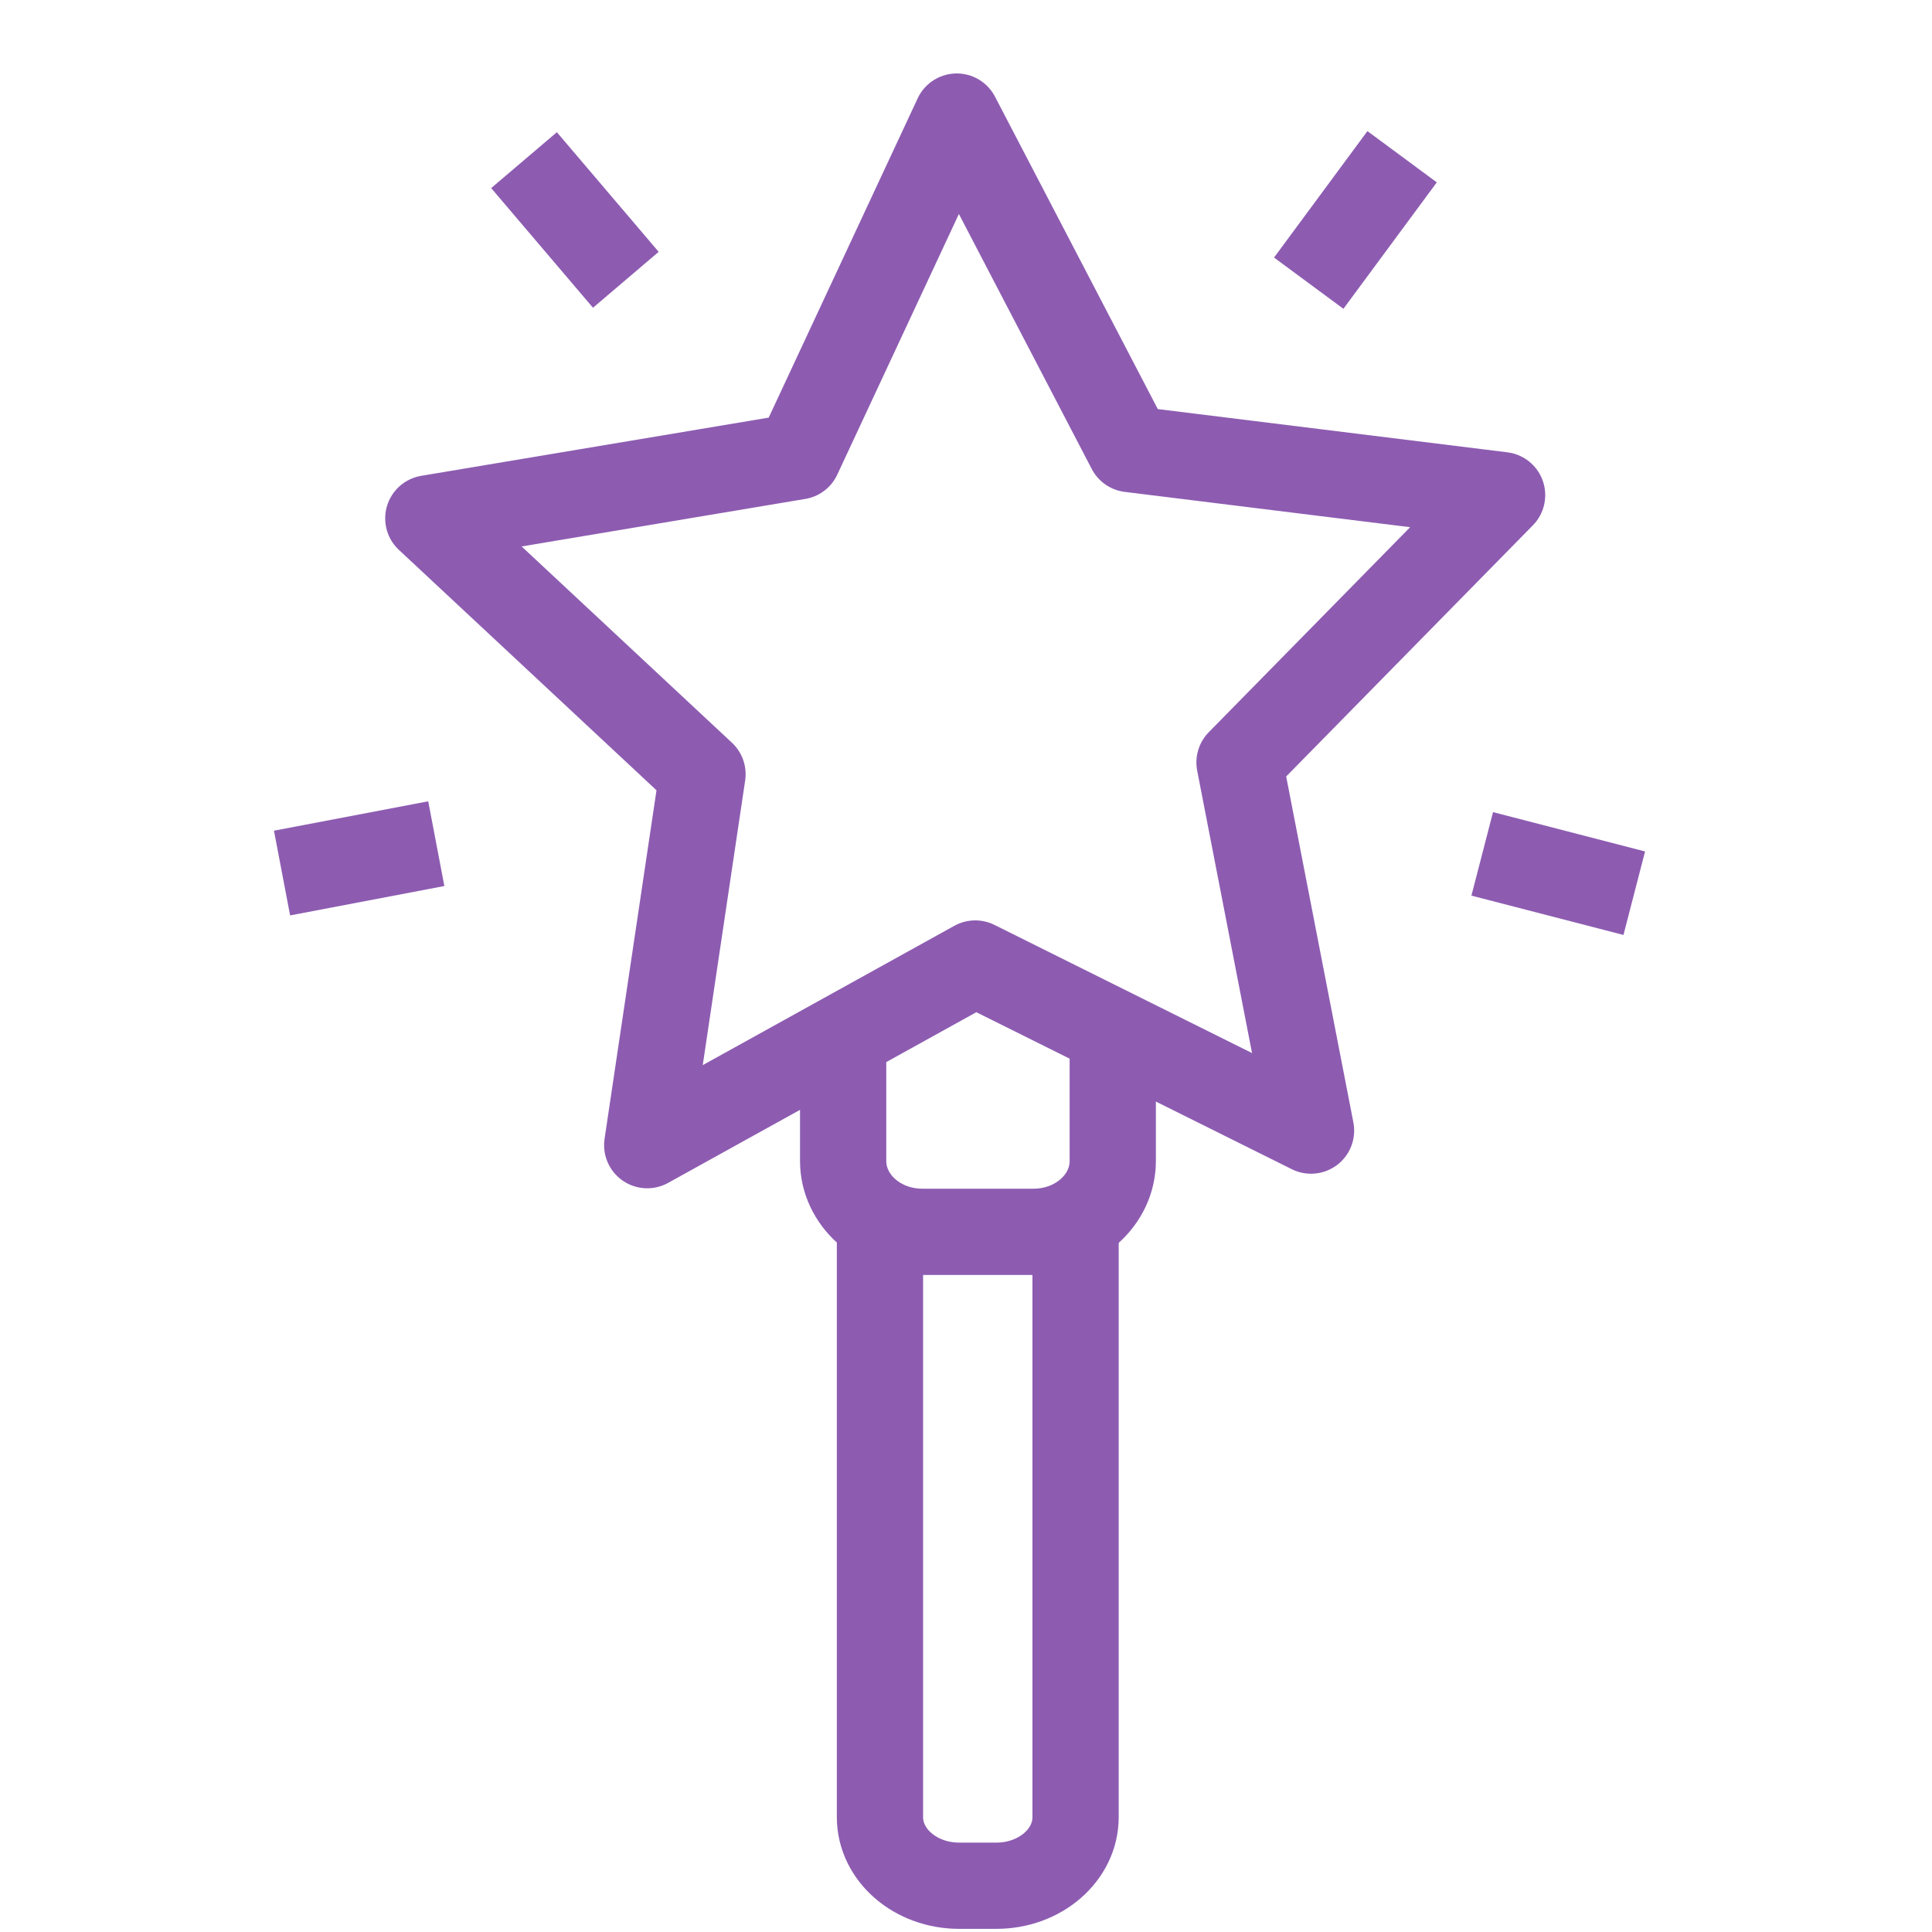 <?xml version="1.0" encoding="utf-8"?>
<!-- Generator: Adobe Illustrator 16.0.0, SVG Export Plug-In . SVG Version: 6.00 Build 0)  -->
<!DOCTYPE svg PUBLIC "-//W3C//DTD SVG 1.1//EN" "http://www.w3.org/Graphics/SVG/1.1/DTD/svg11.dtd">
<svg version="1.1" id="레이어_1" xmlns="http://www.w3.org/2000/svg" xmlns:xlink="http://www.w3.org/1999/xlink" x="0px"
	 y="0px" width="56px" height="56px" viewBox="0 0 56 56" enable-background="new 0 0 56 56" xml:space="preserve">
<path fill="none" stroke="#6B30C1" stroke-width="2" stroke-miterlimit="10" d="M-5.535-25.875C-5.734-26.493-6.567-27.436-6-29.75
	s1.739-2.768,2.204-3.221"/>
<path fill="none" stroke="#6B30C1" stroke-width="2" stroke-miterlimit="10" d="M-9.788-24.98c-0.535-1.034-1.521-2.444-0.622-6.114
	c0.899-3.667,2.416-4.469,3.377-5.132"/>
<path fill="none" stroke="#42454F" stroke-width="2.4" stroke-miterlimit="10" d="M173.588,54.086l5.965,15.729
	c0.374,0.988-0.246,2.143-1.388,2.57l-0.968,0.367c-1.141,0.432-2.369-0.016-2.744-1.004l-5.965-15.729"/>
<path fill="none" stroke="#42454F" stroke-width="2.4" stroke-miterlimit="10" d="M172.66,48.717l1.375,3.625
	c0.388,1.021-0.225,2.199-1.365,2.631l-2.896,1.104c-1.14,0.432-2.377-0.044-2.766-1.066l-1.375-3.625"/>
<path fill="none" stroke="#42454F" stroke-width="2.4" stroke-miterlimit="10" d="M163.33,44.109"/>
<line fill="none" stroke="#42454F" stroke-width="2.4" stroke-miterlimit="10" x1="149.023" y1="51.105" x2="152.754" y2="48.814"/>
<line fill="none" stroke="#42454F" stroke-width="2.4" stroke-miterlimit="10" x1="148.286" y1="30.131" x2="152.122" y2="32.244"/>
<line fill="none" stroke="#42454F" stroke-width="2.4" stroke-miterlimit="10" x1="171.139" y1="21.363" x2="169.953" y2="25.582"/>
<line fill="none" stroke="#42454F" stroke-width="2.4" stroke-miterlimit="10" x1="184.471" y1="38.264" x2="180.118" y2="38.742"/>
<polygon fill="none" stroke="#42454F" stroke-width="2.4" stroke-linecap="square" stroke-linejoin="round" stroke-miterlimit="10" points="
	159.43,25.943 166.621,32.352 175.979,30.066 172.105,38.881 177.178,47.072 167.59,46.117 161.365,53.469 159.314,44.055 
	150.398,40.406 158.719,35.549 "/>
<path fill="none" stroke="#42454F" stroke-width="2" stroke-miterlimit="10" d="M44.505-44.064v17.82
	c0,1.057-0.924,1.912-2.062,1.912h-0.967c-1.143,0-2.063-0.855-2.063-1.912v-17.82"/>
<path fill="none" stroke="#42454F" stroke-width="2" stroke-miterlimit="10" d="M45.473-49.668v4.045
	c0,1.141-0.924,2.063-2.063,2.063h-2.893c-1.142,0-2.063-0.922-2.063-2.063v-4.045"/>
<path fill="none" stroke="#42454F" stroke-width="2" stroke-miterlimit="10" d="M38.632-57.031"/>
<line fill="none" stroke="#42454F" stroke-width="2" stroke-miterlimit="10" x1="22.775" y1="-55.562" x2="27.075" y2="-56.382"/>
<line fill="none" stroke="#42454F" stroke-width="2" stroke-miterlimit="10" x1="29.521" y1="-75.435" x2="32.359" y2="-72.1"/>
<line fill="none" stroke="#42454F" stroke-width="2" stroke-miterlimit="10" x1="53.999" y1="-75.53" x2="51.395" y2="-72.006"/>
<line fill="none" stroke="#42454F" stroke-width="2" stroke-miterlimit="10" x1="60.471" y1="-55.001" x2="56.232" y2="-56.097"/>
<polygon fill="none" stroke="#42454F" stroke-width="2" stroke-linecap="square" stroke-linejoin="round" stroke-miterlimit="10" points="
	41.428,-75.4 45.879,-66.858 55.438,-65.676 48.691,-58.808 50.529,-49.35 41.902,-53.643 33.477,-48.977 34.896,-58.506 
	27.854,-65.078 37.355,-66.67 "/>
<path fill="none" stroke="#42454F" stroke-width="2.4" stroke-miterlimit="10" d="M102.711,23.285v16.82
	c0,1.057-0.988,1.912-2.209,1.912h-1.035c-1.22,0-2.209-0.855-2.209-1.912v-16.82"/>
<path fill="none" stroke="#42454F" stroke-width="2.4" stroke-miterlimit="10" d="M103.748,18.936v2.877
	c0,1.093-0.989,1.977-2.21,1.977h-3.099c-1.219,0-2.207-0.884-2.207-1.977v-2.877"/>
<path fill="none" stroke="#42454F" stroke-width="2.4" stroke-miterlimit="10" d="M96.657,11.318"/>
<line fill="none" stroke="#42454F" stroke-width="2.4" stroke-miterlimit="10" x1="80.801" y1="11.788" x2="85.102" y2="10.968"/>
<line fill="none" stroke="#42454F" stroke-width="2.4" stroke-miterlimit="10" x1="87.547" y1="-8.085" x2="90.385" y2="-4.75"/>
<line fill="none" stroke="#42454F" stroke-width="2.4" stroke-miterlimit="10" x1="112.023" y1="-8.181" x2="109.42" y2="-4.656"/>
<line fill="none" stroke="#42454F" stroke-width="2.4" stroke-miterlimit="10" x1="118.496" y1="12.349" x2="114.258" y2="11.253"/>
<polygon fill="none" stroke="#42454F" stroke-width="2.4" stroke-linecap="square" stroke-linejoin="round" stroke-miterlimit="10" points="
	99.609,-9.3 104.439,-0.031 114.813,1.252 107.491,8.704 109.484,18.968 100.124,14.309 90.98,19.373 92.521,9.032 84.879,1.9 
	95.189,0.173 "/>
<path fill="none" stroke="#42454F" stroke-width="2.4" stroke-miterlimit="10" d="M-64.215,32.771l5.965,15.728
	c0.374,0.987-0.247,2.14-1.388,2.571l-0.968,0.367c-1.141,0.432-2.369-0.021-2.744-1.006l-5.964-15.729"/>
<path fill="none" stroke="#42454F" stroke-width="2.4" stroke-miterlimit="10" d="M-65.143,27.401l1.375,3.625
	c0.388,1.021-0.224,2.199-1.365,2.635l-2.896,1.099c-1.14,0.437-2.378-0.043-2.766-1.063l-1.375-3.625"/>
<path fill="none" stroke="#42454F" stroke-width="2.4" stroke-miterlimit="10" d="M-74.473,22.793"/>
<line fill="none" stroke="#42454F" stroke-width="2.4" stroke-miterlimit="10" x1="-88.779" y1="29.79" x2="-85.048" y2="27.498"/>
<line fill="none" stroke="#42454F" stroke-width="2.4" stroke-miterlimit="10" x1="-89.517" y1="8.815" x2="-85.681" y2="10.928"/>
<line fill="none" stroke="#42454F" stroke-width="2.4" stroke-miterlimit="10" x1="-66.664" y1="0.047" x2="-67.85" y2="4.266"/>
<line fill="none" stroke="#42454F" stroke-width="2.4" stroke-miterlimit="10" x1="-53.333" y1="16.947" x2="-57.685" y2="17.426"/>
<polygon fill="none" stroke="#42454F" stroke-width="2.4" stroke-linecap="square" stroke-linejoin="round" stroke-miterlimit="10" points="
	-78.373,4.627 -71.182,11.035 -61.824,8.751 -65.697,17.564 -60.625,25.757 -70.213,24.801 -76.438,32.152 -78.488,22.739 
	-87.404,19.091 -79.084,14.233 "/>
<path fill="none" stroke="#8D5CB1" stroke-width="2.5" stroke-miterlimit="10" d="M31.176,35.182v17.489
	c0,1.099-1.029,1.988-2.297,1.988h-1.076c-1.269,0-2.297-0.89-2.297-1.988V35.182"/>
<path fill="none" stroke="#8D5CB1" stroke-width="2.5" stroke-miterlimit="10" d="M32.254,30.658v2.992
	c0,1.136-1.027,2.055-2.298,2.055h-3.221c-1.269,0-2.296-0.919-2.296-2.055v-2.992"/>
<path fill="none" stroke="#8D5CB1" stroke-width="2.5" stroke-miterlimit="10" d="M24.662,24.818"/>
<line fill="none" stroke="#8D5CB1" stroke-width="2.5" stroke-miterlimit="10" x1="8.175" y1="25.306" x2="12.646" y2="24.454"/>
<line fill="none" stroke="#8D5CB1" stroke-width="2.5" stroke-miterlimit="10" x1="15.189" y1="4.642" x2="18.14" y2="8.11"/>
<line fill="none" stroke="#8D5CB1" stroke-width="2.5" stroke-miterlimit="10" x1="40.641" y1="4.543" x2="37.934" y2="8.208"/>
<line fill="none" stroke="#8D5CB1" stroke-width="2.5" stroke-miterlimit="10" x1="47.37" y1="25.89" x2="42.963" y2="24.75"/>
<polygon fill="none" stroke="#8D5CB1" stroke-width="2.5" stroke-linecap="square" stroke-linejoin="round" stroke-miterlimit="10" points="
	27.732,3.379 32.754,13.017 43.539,14.351 35.928,22.1 38.001,32.771 28.268,27.928 18.76,33.193 20.362,22.441 12.415,15.025 
	23.136,13.229 "/>
</svg>
